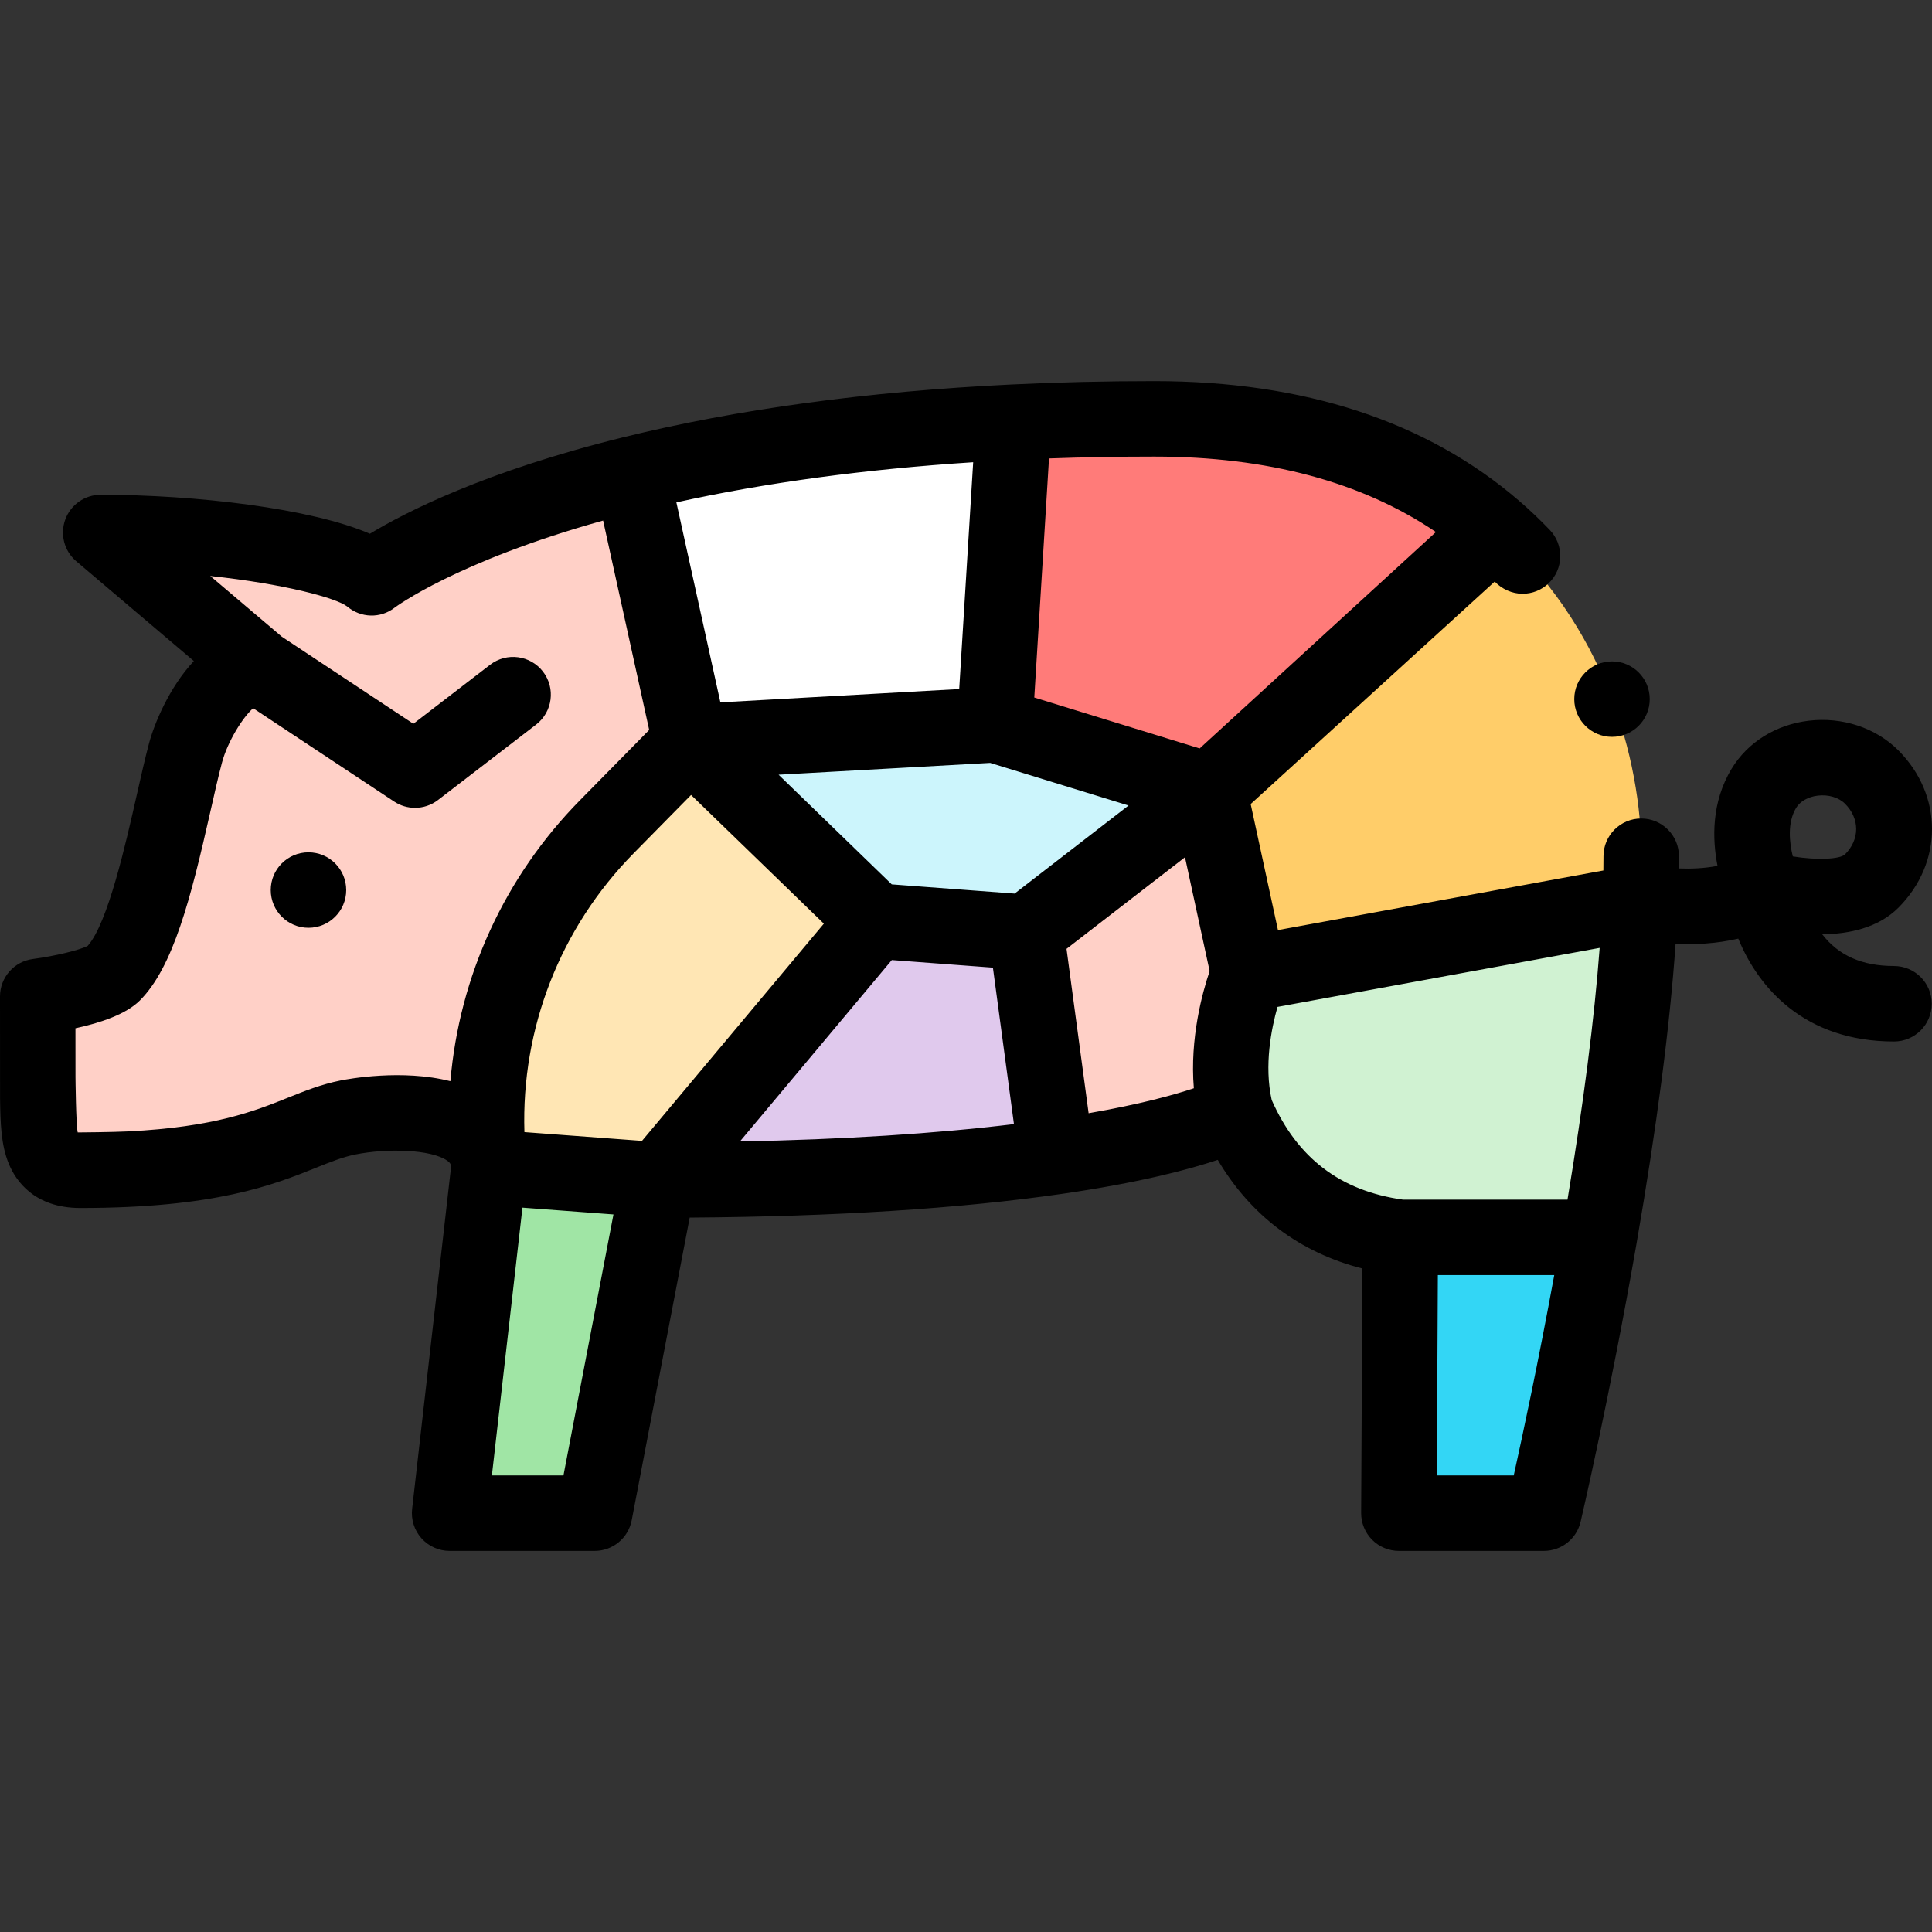 <svg id="Capa_1" enable-background="new 0 0 512 512" height="512" viewBox="0 0 512 512" width="512" xmlns="http://www.w3.org/2000/svg"><rect x="0" y="0" width="512" height="512" fill="#333333" stroke="none"/><g><path d="m174.53 312.7-16.92 88.3h-38.44l10.46-91.649z" fill="#a0e5a5"/><path d="m279.99 306.493c-23.51 3.398-57.47 6.207-105.46 6.207l57.47-68.63 40 2.999z" fill="#e0c9ed"/><path d="m327.54 294.698s-11.54 6.587-47.55 11.795l-7.99-59.424 48.5-37.483 10.5 48.478s-7.89 18.862-3.46 36.634z" fill="#ffd0c7"/><path d="m423.89 327.913c-6.99 40.252-14.69 73.087-14.69 73.087h-38.43l.38-73.087z" fill="#33d6f5"/><path d="m434.72 239.073c-1.15 27.158-5.8 59.913-10.82 88.84h-52.75c-22.15-2.879-35.93-15.243-43.61-33.215-4.43-17.772 3.46-36.634 3.46-36.634z" fill="#d0f2d2"/><path d="m435 226.908c0 3.898-.1 7.966-.28 12.164l-103.72 18.992-10.5-48.478 75.63-69.269c28.87 24.889 38.87 60.612 38.87 86.591z" fill="#ffcd69"/><path d="m396.13 140.317-75.63 69.269-56.83-17.492 4.94-80.214c11.73-.57 24.17-.879 37.34-.879 41.1-.001 70.17 12.053 90.18 29.316z" fill="#ff7b79"/><path d="m268.61 111.88-4.94 80.214-80.67 4.498-15.62-70.948c25.41-6.278 58.69-11.715 101.23-13.764z" fill="#fff"/><path d="m129.45 307.512c-2.37-14.973-27.98-13.224-37.21-11.375-14.93 2.999-23.55 13.994-70.94 13.994-11.3 0-11.11-8.686-11.3-20.081v-25.988s16.09-2.089 20-5.997c9.75-9.746 14.81-42.221 19.18-58.564 1.89-7.077 9.49-22.73 19.51-22.75l-42-35.634c32.81 0 64.54 5.797 71.81 11.995 0 0 19.64-15.313 68.88-27.468l15.62 70.948-22.188 22.535c-23.017 23.375-34.5 55.737-31.362 88.385z" fill="#ffd0c7"/><path d="m232 244.07-57.47 68.63-44.9-3.349c-.02-.61-.07-1.2-.17-1.759l-.01-.08c-3.138-32.648 8.345-65.009 31.362-88.385l22.188-22.535z" fill="#ffe6b4"/><path d="m320.5 209.586-48.5 37.483-40-2.999-49-47.478 80.67-4.498z" fill="#ccf5fc"/><g><path d="m501.93 256c-8.429 0-14.666-2.756-19.014-8.393 7.16-.097 14.852-1.727 20.168-7.042 11.89-11.892 11.89-29.826 0-41.718-5.993-5.993-14.883-8.917-23.779-7.849-8.716 1.058-16.157 5.702-20.417 12.744-5.379 8.893-5.129 18.603-3.73 25.722-3.428.672-7.042.81-10.241.687.014-1.097.022-2.178.022-3.241 0-5.521-4.49-10-9.999-10-5.51 0-9.999 4.479-9.999 10 0 1.199-.01 2.479-.03 3.779l-86.235 15.79-7.232-33.398 64.671-58.961c-.023-.025-.045-.05 0 0 1.909 1.99 4.609 3.23 7.369 3.23 2.589 0 5.039-.979 6.909-2.77 1.93-1.84 3.03-4.33 3.09-7s-.93-5.21-2.77-7.141c-2.58-2.689-5.309-5.29-8.109-7.699-.013-.011-.027-.02-.04-.031-24.41-21.04-56.929-31.709-96.657-31.709-12.928 0-25.653.3-37.821.892-.002 0-.004 0-.006 0-38.146 1.838-72.837 6.562-103.109 14.04-.004.001-.007.001-.011.002-36.511 9.014-57.637 19.876-66.933 25.509-15.549-6.736-46.217-10.327-71.341-10.327-4.193 0-7.941 2.617-9.386 6.555-1.445 3.937-.28 8.357 2.918 11.07l31.155 26.437c-6.601 7.061-10.529 16.762-11.859 21.739-1.06 3.966-2.14 8.75-3.283 13.815-2.883 12.775-7.671 33.996-12.997 39.935-2.076 1.109-8.791 2.727-14.523 3.478-4.982.647-8.711 4.891-8.711 9.917l.017 27.103c.099 6.256.193 12.164 2.36 17.354 1.811 4.337 6.678 11.613 18.921 11.613 35.859 0 51.216-6.16 62.429-10.658 3.984-1.599 7.131-2.861 10.464-3.53 8.242-1.652 19.97-1.396 24.296 1.615.865.602.989 1.009 1.069 1.518.002.01-10.337 90.791-10.337 90.791-.323 2.831.577 5.666 2.474 7.792s4.611 3.342 7.46 3.342h38.435c4.797 0 8.917-3.406 9.82-8.118l15.368-80.212c38.424-.263 71.566-2.372 98.605-6.28h.001c20.46-2.959 33.525-6.407 41.335-9.02 8.726 14.776 21.76 24.575 38.339 28.794l-.337 64.784c-.014 2.661 1.034 5.218 2.91 7.104 1.877 1.887 4.428 2.947 7.088 2.947h38.425c4.643 0 8.675-3.196 9.734-7.717.077-.331 7.842-33.573 14.791-73.553 5.365-30.923 8.856-57.686 10.375-79.578 4.854.199 10.72-.033 16.624-1.404 5.283 12.944 17.51 27.251 41.264 27.251 5.522 0 9.999-4.478 9.999-10s-4.477-10-9.999-10zm-244.029-133.504-3.701 60.108-63.289 3.529-11.666-52.998c23.691-5.224 50.061-8.79 78.656-10.639zm-138.543 164.026c-12.779-3.246-27.087-.594-29.1-.189-5.139 1.032-9.432 2.754-13.976 4.577-8.774 3.519-19.385 7.776-42.365 8.924-3.844.192-13.127.287-13.318.273-.473-1.995-.592-14.691-.592-14.691l-.01-12.916c6.737-1.453 13.451-3.749 17.068-7.364 8.841-8.838 13.5-27.076 18.673-50.001 1.099-4.868 2.136-9.466 3.095-13.055 1.486-5.565 5.515-12.01 8.257-14.393l37.377 24.738c1.677 1.11 3.599 1.661 5.517 1.661 2.155 0 4.305-.695 6.095-2.072l25.996-19.991c4.378-3.366 5.198-9.645 1.832-14.023s-9.644-5.198-14.021-1.832l-20.338 15.64-34.85-23.066-18.976-16.102c19.6 2.088 33.388 5.832 36.277 8.081 3.613 3.078 8.845 3.229 12.589.312.172-.132 16.432-12.274 55.24-23.078l12.214 55.487-18.378 18.668c-19.961 20.277-31.929 46.582-34.306 74.412zm29.965 104.478h-18.966l8.098-70.961 24.118 1.798zm20.811-88.655-31.157-2.323c-.865-27.499 9.483-54.119 28.938-73.879l15.226-15.466 35.192 34.104zm25.954.154 40.251-48.073 26.794 2.01 5.574 41.462c-20.895 2.54-45.216 4.08-72.619 4.601zm72.795-65.688-32.558-2.441-29.992-29.065 56.068-3.127 36.679 11.292zm47.499 51.584c-5.266 1.76-14.158 4.231-27.886 6.617l-5.856-43.558 31.396-24.269 6.532 30.163c-1.891 5.573-5.287 17.8-4.186 31.047zm1.542-90.051-43.828-13.492 3.902-63.36c9.089-.326 18.44-.491 27.909-.491 30.002 0 55.044 6.716 74.628 19.99zm83.23 192.656h-20.385l.276-53.087h30.846c-4.236 23.141-8.451 42.788-10.737 53.087zm14.245-73.087h-43.629c-16.541-2.323-27.92-10.963-34.752-26.389-2.056-9.185-.085-18.982 1.534-24.686l85.372-15.634c-1.403 18.735-4.259 41.088-8.525 66.709zm60.597-103.818c1.041-1.723 3.178-2.934 5.714-3.241 2.806-.346 5.575.478 7.232 2.136 3.954 3.954 3.954 9.479 0 13.433-1.315 1.285-7.398 1.586-13.829.535-.9-3.667-1.5-8.924.883-12.863z"/><circle cx="81.75" cy="235.875" r="10"/><circle cx="427.196" cy="185.275" r="10"/></g></g></svg>